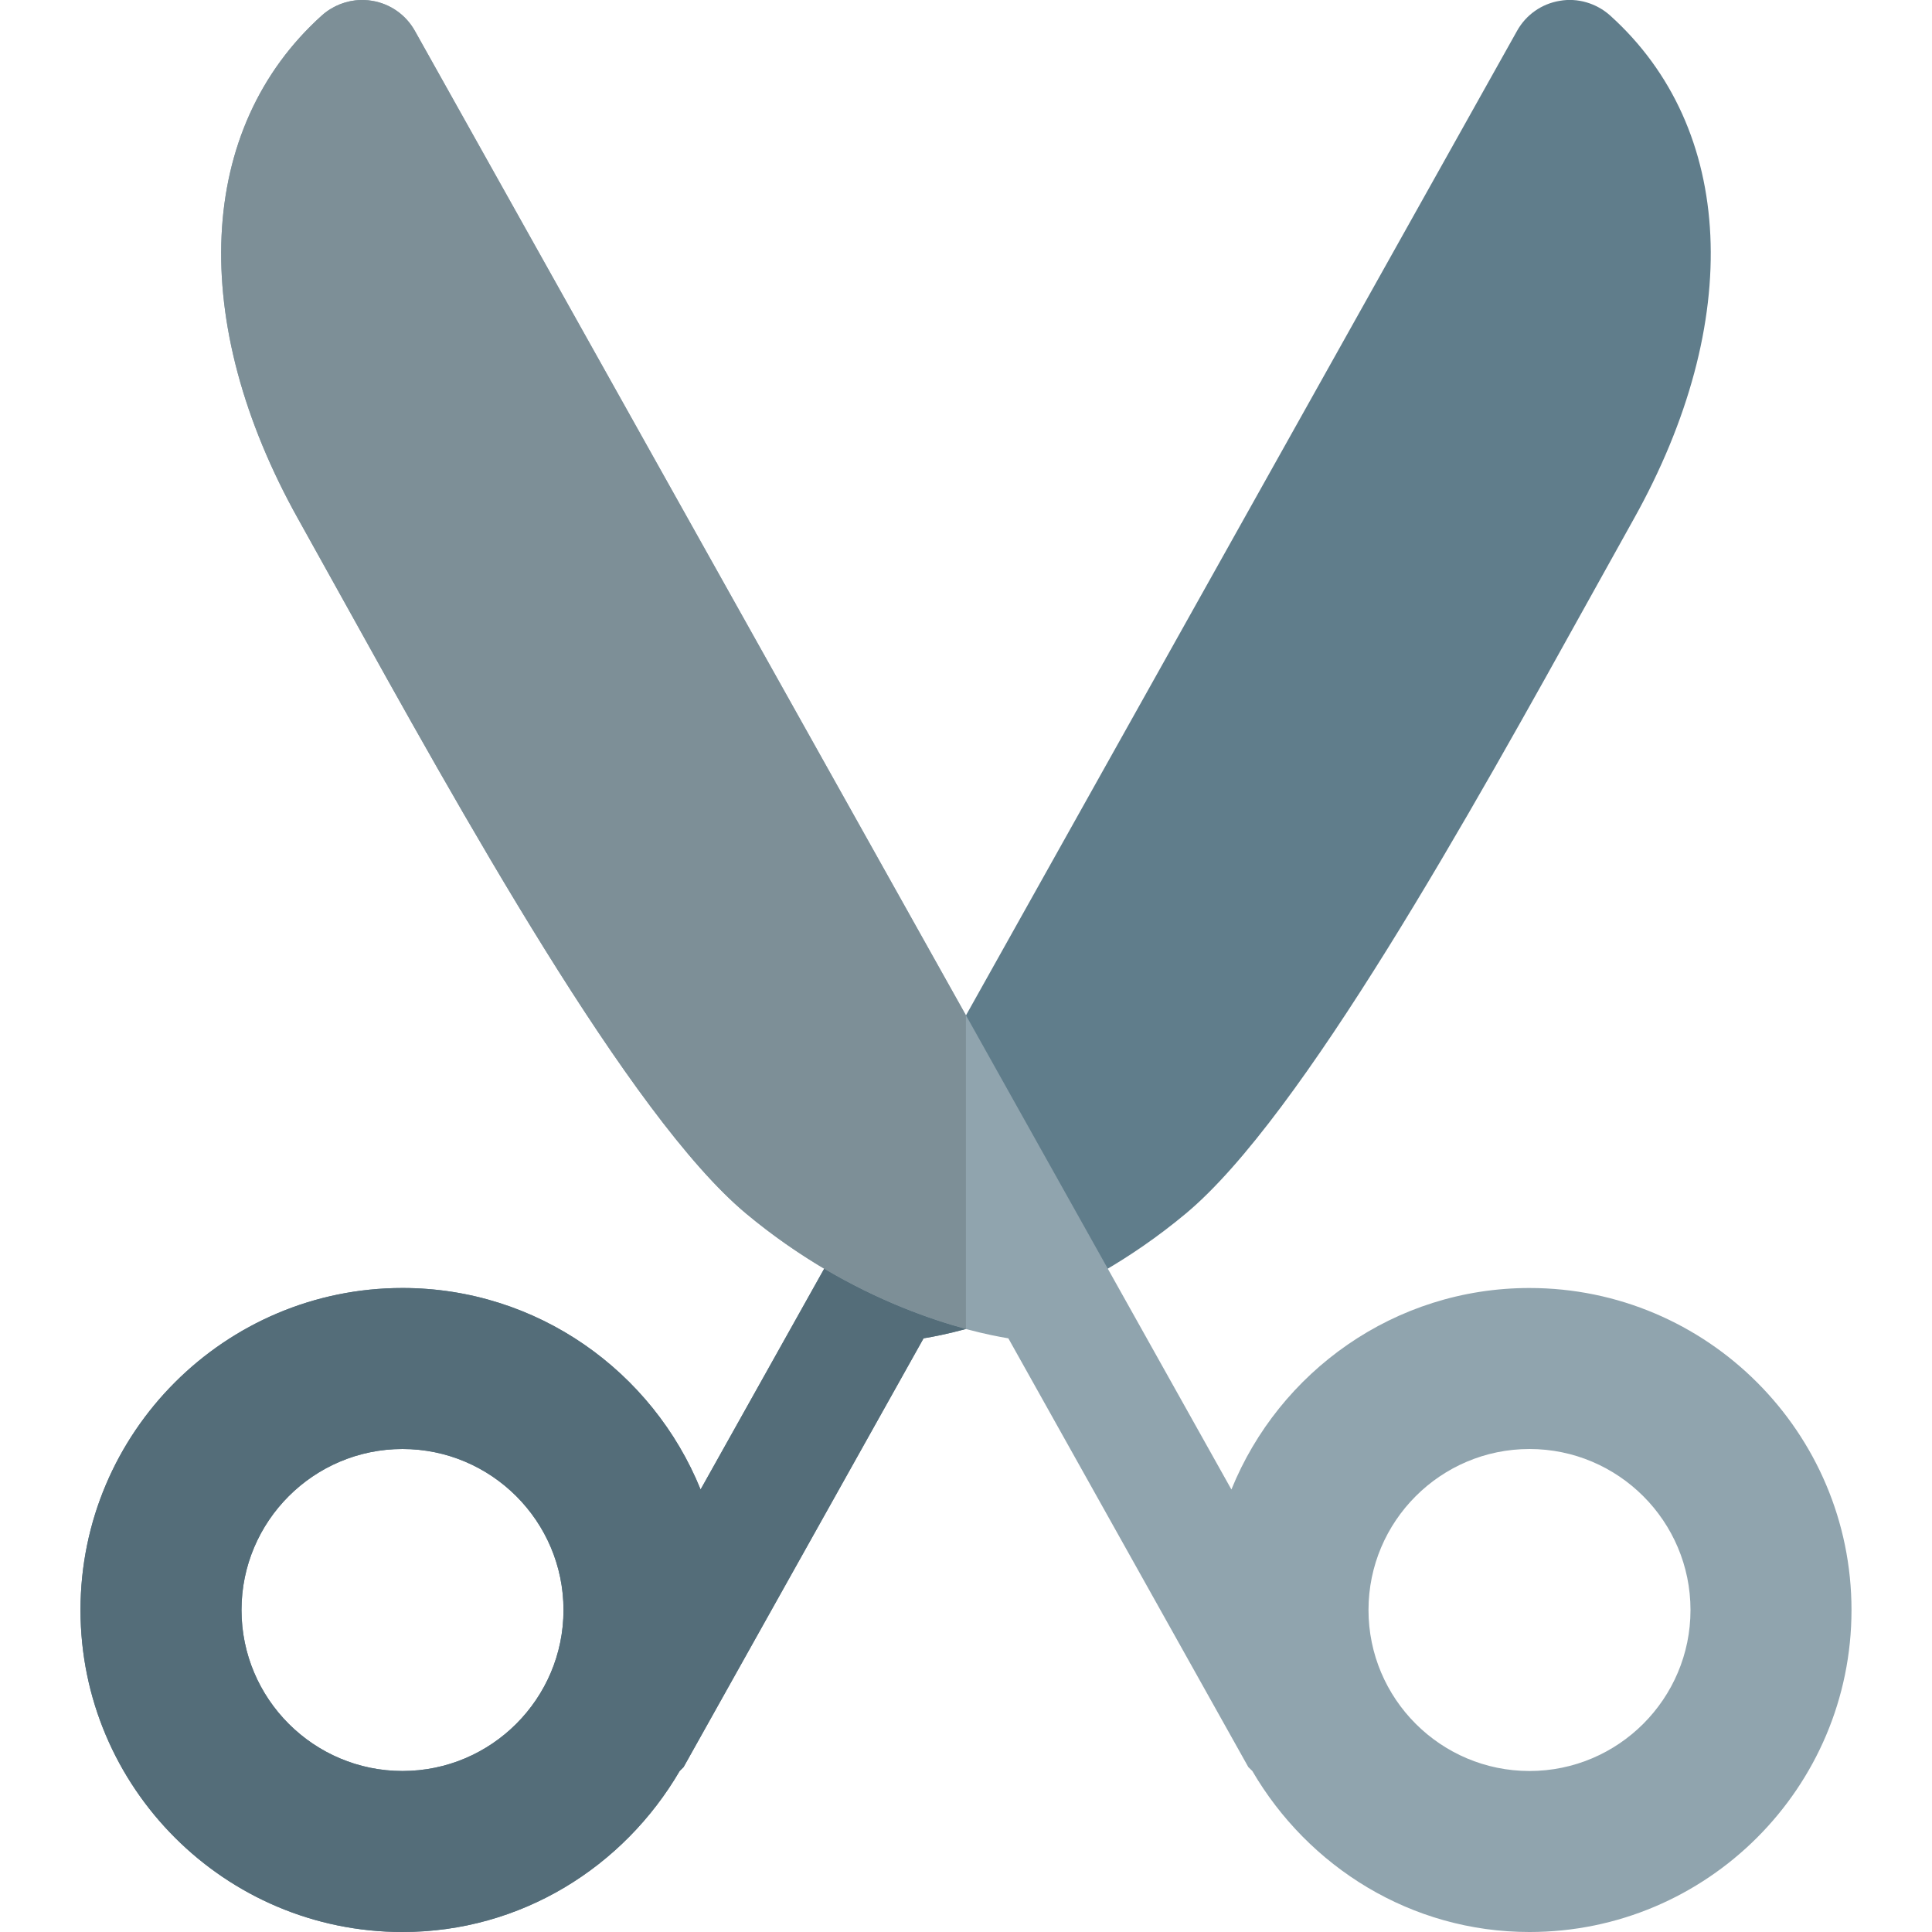 <svg enable-background="new 0 0 24 24" height="512" viewBox="0 0 24 24" width="512" xmlns="http://www.w3.org/2000/svg"><path d="m1 20c0 2.206 1.794 4 4 4 1.474 0 2.749-.81 3.443-2l.049-.049 2.981-5.326c.455-.074 1.862-.387 3.257-1.549 1.446-1.205 3.539-4.978 5.067-7.733l.496-.892c1.376-2.46 1.264-4.858-.292-6.259-.17-.152-.403-.221-.624-.182-.226.037-.421.174-.532.374l-10.142 18.119c-.594-1.465-2.027-2.503-3.703-2.503-2.206 0-4 1.794-4 4zm2 0c0-1.103.897-2 2-2s2 .897 2 2-.897 2-2 2-2-.897-2-2z" fill="#607d8b"/><path d="m19 16c-1.676 0-3.109 1.038-3.703 2.503l-10.143-18.119c-.111-.199-.306-.337-.532-.374-.221-.038-.454.03-.624.182-1.556 1.401-1.668 3.799-.292 6.259l.496.892c1.528 2.755 3.621 6.528 5.067 7.733 1.395 1.162 2.802 1.475 3.257 1.549l2.981 5.326.05.049c.694 1.189 1.97 2 3.443 2 2.206 0 4-1.794 4-4s-1.794-4-4-4zm0 6c-1.103 0-2-.897-2-2s.897-2 2-2 2 .897 2 2-.897 2-2 2z" fill="#90a4ae"/><path d="m5 22c-1.103 0-2-.897-2-2s.897-2 2-2 2 .897 2 2-.897 2-2 2zm5.239-6.24-1.536 2.743c-.594-1.465-2.027-2.503-3.703-2.503-2.206 0-4 1.794-4 4s1.794 4 4 4c1.474 0 2.749-.81 3.443-2l.049-.049 2.981-5.326c.118-.019.298-.054.526-.116-.447-.121-1.076-.344-1.76-.749z" fill="#546d79"/><path d="m4.521 0h-.043c-.175.005-.347.073-.48.192-1.556 1.401-1.668 3.799-.292 6.259l.496.892c1.528 2.755 3.621 6.528 5.067 7.733.326.272.654.497.969.684.684.405 1.313.628 1.761.749v-3.896l-6.845-12.229c-.111-.199-.306-.337-.532-.374-.034-.006-.068-.009-.101-.01z" fill="#7d8f97"/></svg>